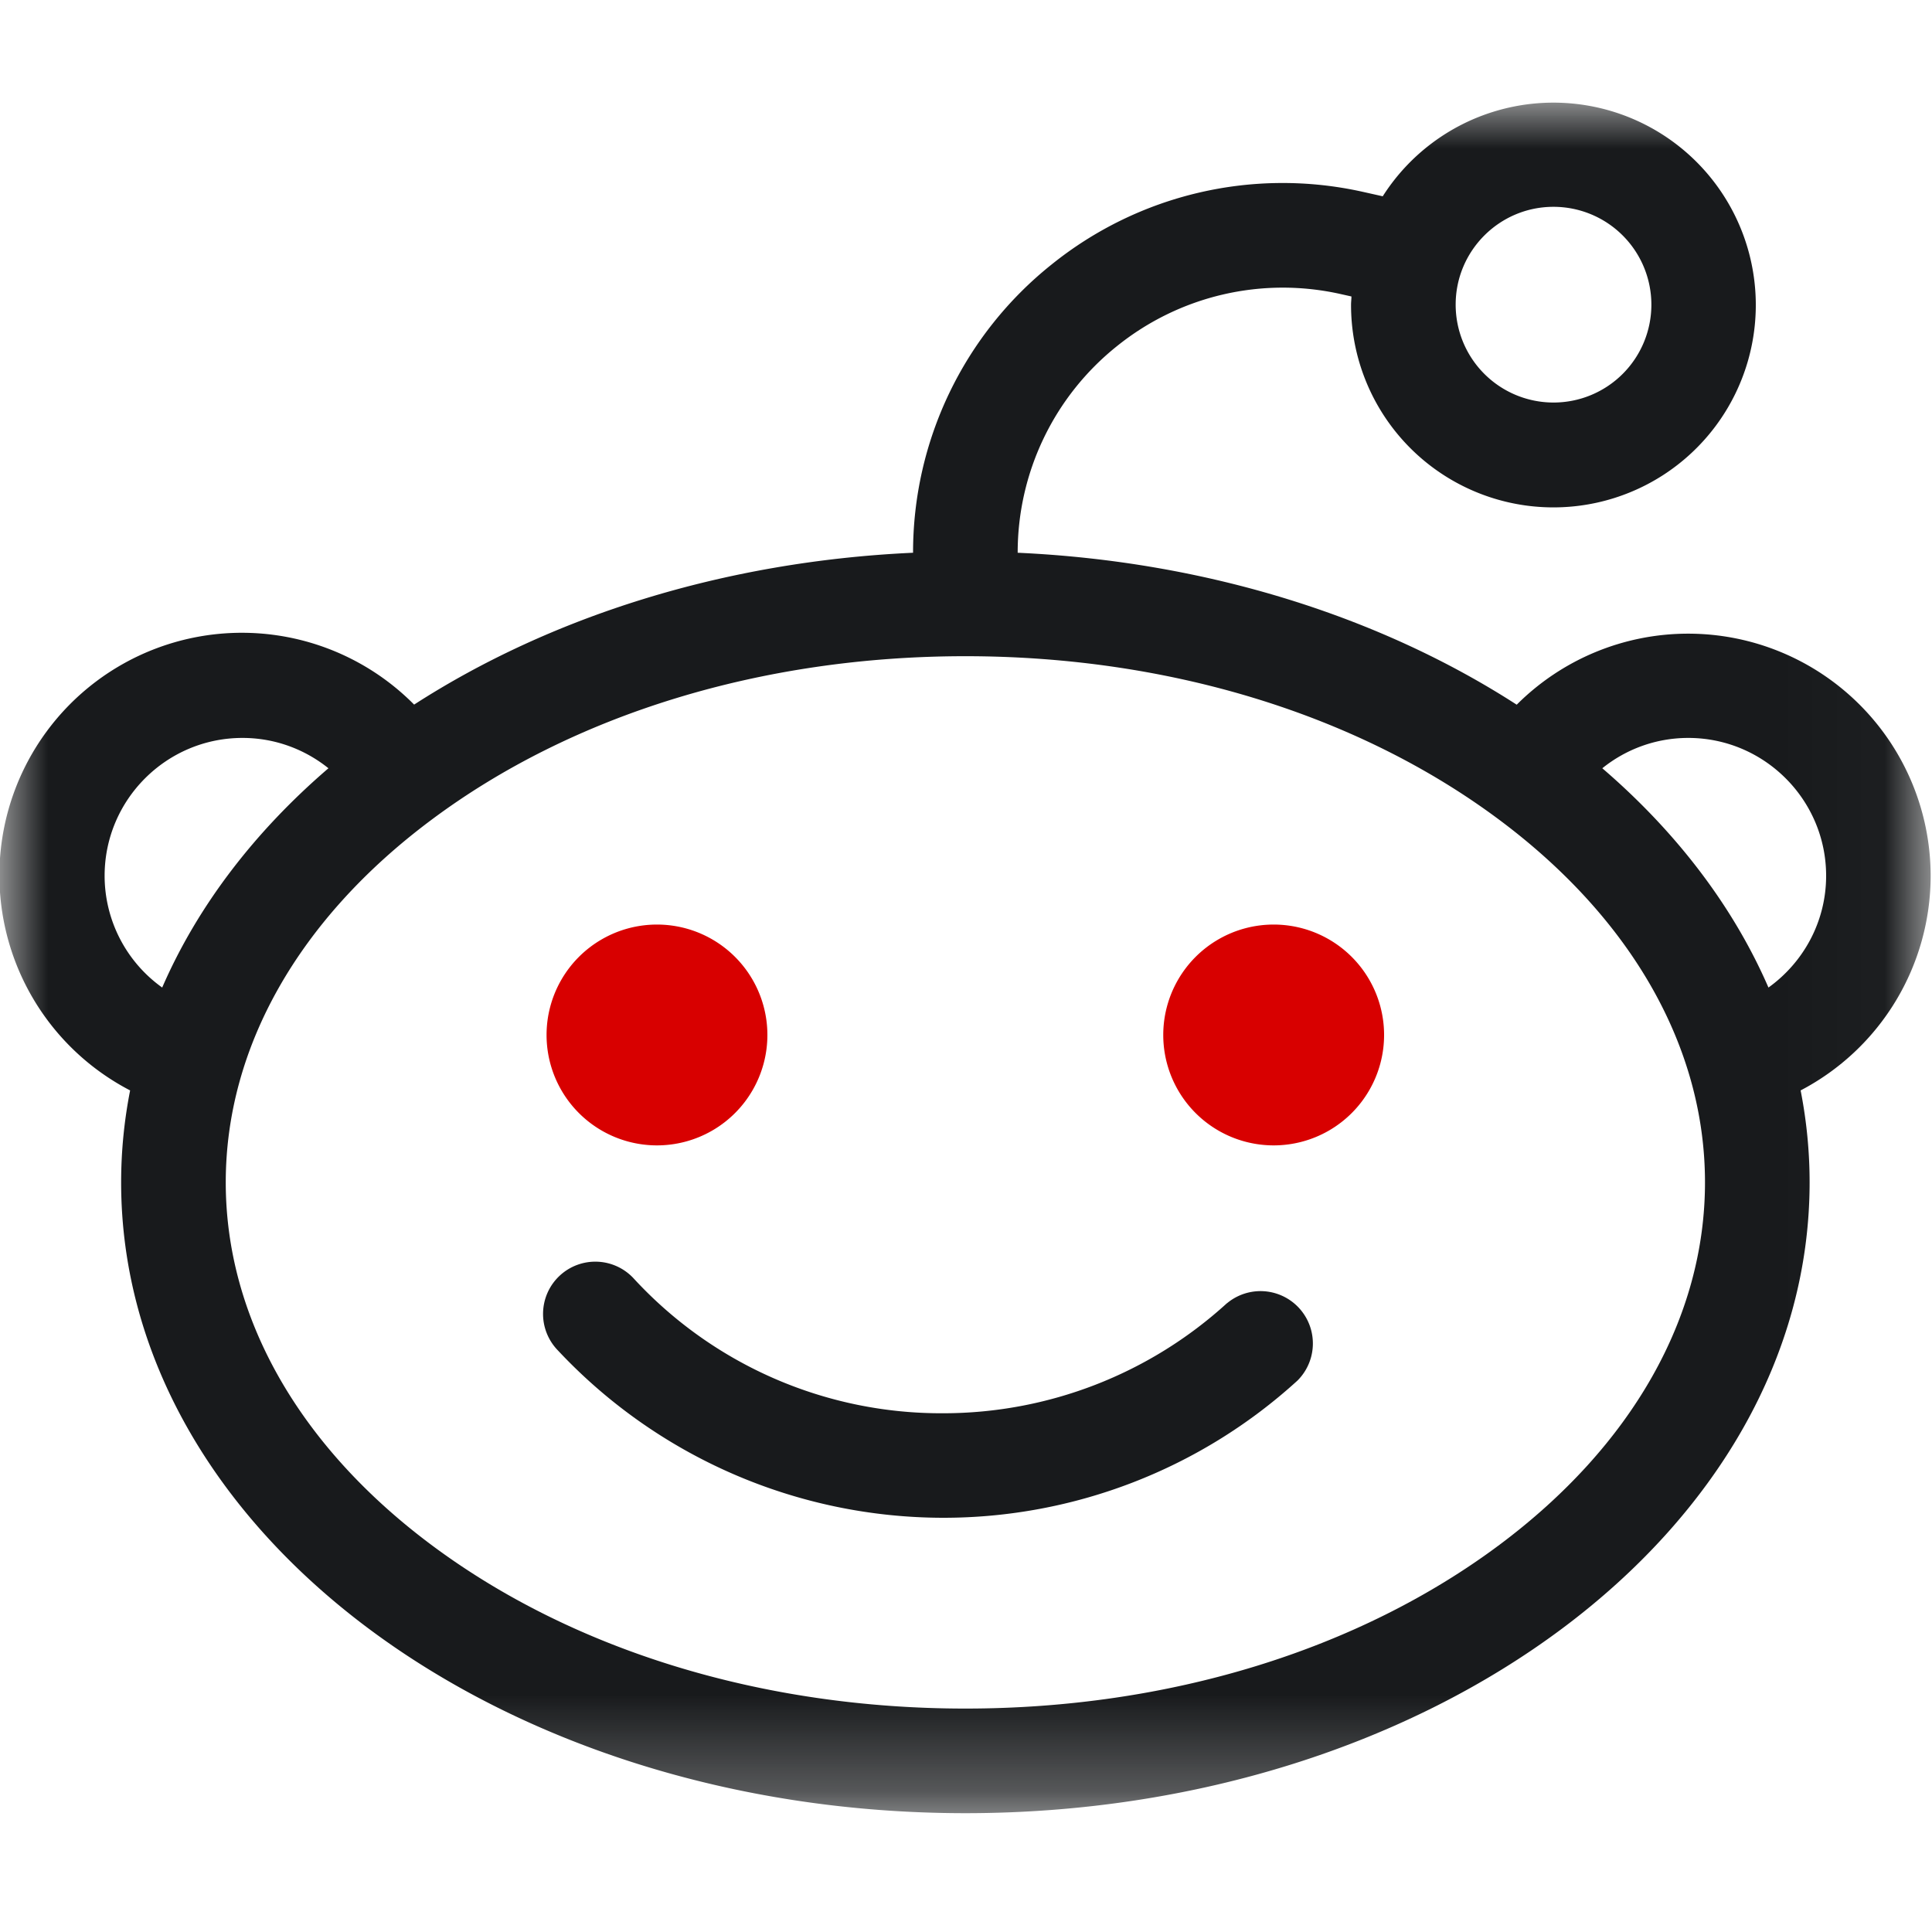 <svg xmlns="http://www.w3.org/2000/svg" xmlns:xlink="http://www.w3.org/1999/xlink" width="20" height="20" viewBox="0 0 20 20">
    <defs>
        <path id="a" d="M0 .021h19.986v17.712H0z"/>
    </defs>
    <g fill="none" fill-rule="evenodd">
        <g transform="translate(0 1.037)">
            <mask id="b" fill="#fff">
                <use xlink:href="#a"/>
            </mask>
            <path fill="#181A1C" d="M18.307 9.186c-.367-.845-.958-1.615-1.72-2.27.243-.196.553-.314.89-.314.786 0 1.427.64 1.427 1.427 0 .476-.236.898-.597 1.157m-2.782 5.767c-1.465 1.094-3.43 1.697-5.532 1.697s-4.067-.603-5.531-1.697c-1.37-1.024-2.125-2.356-2.125-3.75 0-1.395.754-2.726 2.125-3.75C5.926 6.358 7.89 5.756 9.993 5.756c2.103 0 4.067.602 5.532 1.697 1.37 1.024 2.125 2.355 2.125 3.75 0 1.394-.755 2.726-2.125 3.75M1.083 8.029c0-.787.64-1.427 1.427-1.427.337 0 .646.118.89.314-.763.655-1.354 1.425-1.721 2.27a1.423 1.423 0 0 1-.596-1.157m14.998-6.925a1.013 1.013 0 1 1-1.012 1.012c0-.558.454-1.012 1.012-1.012m3.905 6.925a2.51 2.51 0 0 0-4.285-1.771c-1.404-.906-3.197-1.483-5.166-1.573a2.734 2.734 0 0 1 1.028-2.139 2.736 2.736 0 0 1 2.315-.539l.112.025c0 .029-.004.056-.004.084a2.095 2.095 0 1 0 .328-1.121L14.113.95a3.812 3.812 0 0 0-3.228.752 3.812 3.812 0 0 0-1.433 2.983c-1.969.09-3.762.667-5.165 1.572a2.51 2.51 0 1 0-2.94 3.994c-.061.31-.093.628-.093.952 0 3.606 3.912 6.53 8.74 6.53 4.826 0 8.739-2.924 8.739-6.53 0-.323-.032-.641-.093-.952a2.509 2.509 0 0 0 1.346-2.222" mask="url(#b)"/>
        </g>
        <path fill="#D80000" d="M7.944 10.714a1.143 1.143 0 1 1-2.286 0 1.143 1.143 0 0 1 2.286 0M14.328 10.714a1.143 1.143 0 1 1-2.286 0 1.143 1.143 0 0 1 2.286 0"/>
        <path fill="#181A1C" d="M12.701 13.491a4.357 4.357 0 0 1-2.94 1.139 4.326 4.326 0 0 1-3.196-1.39.541.541 0 1 0-.791.738 5.47 5.47 0 0 0 3.987 1.734 5.438 5.438 0 0 0 3.67-1.42.542.542 0 0 0-.73-.8"/>
    </g>
</svg>
